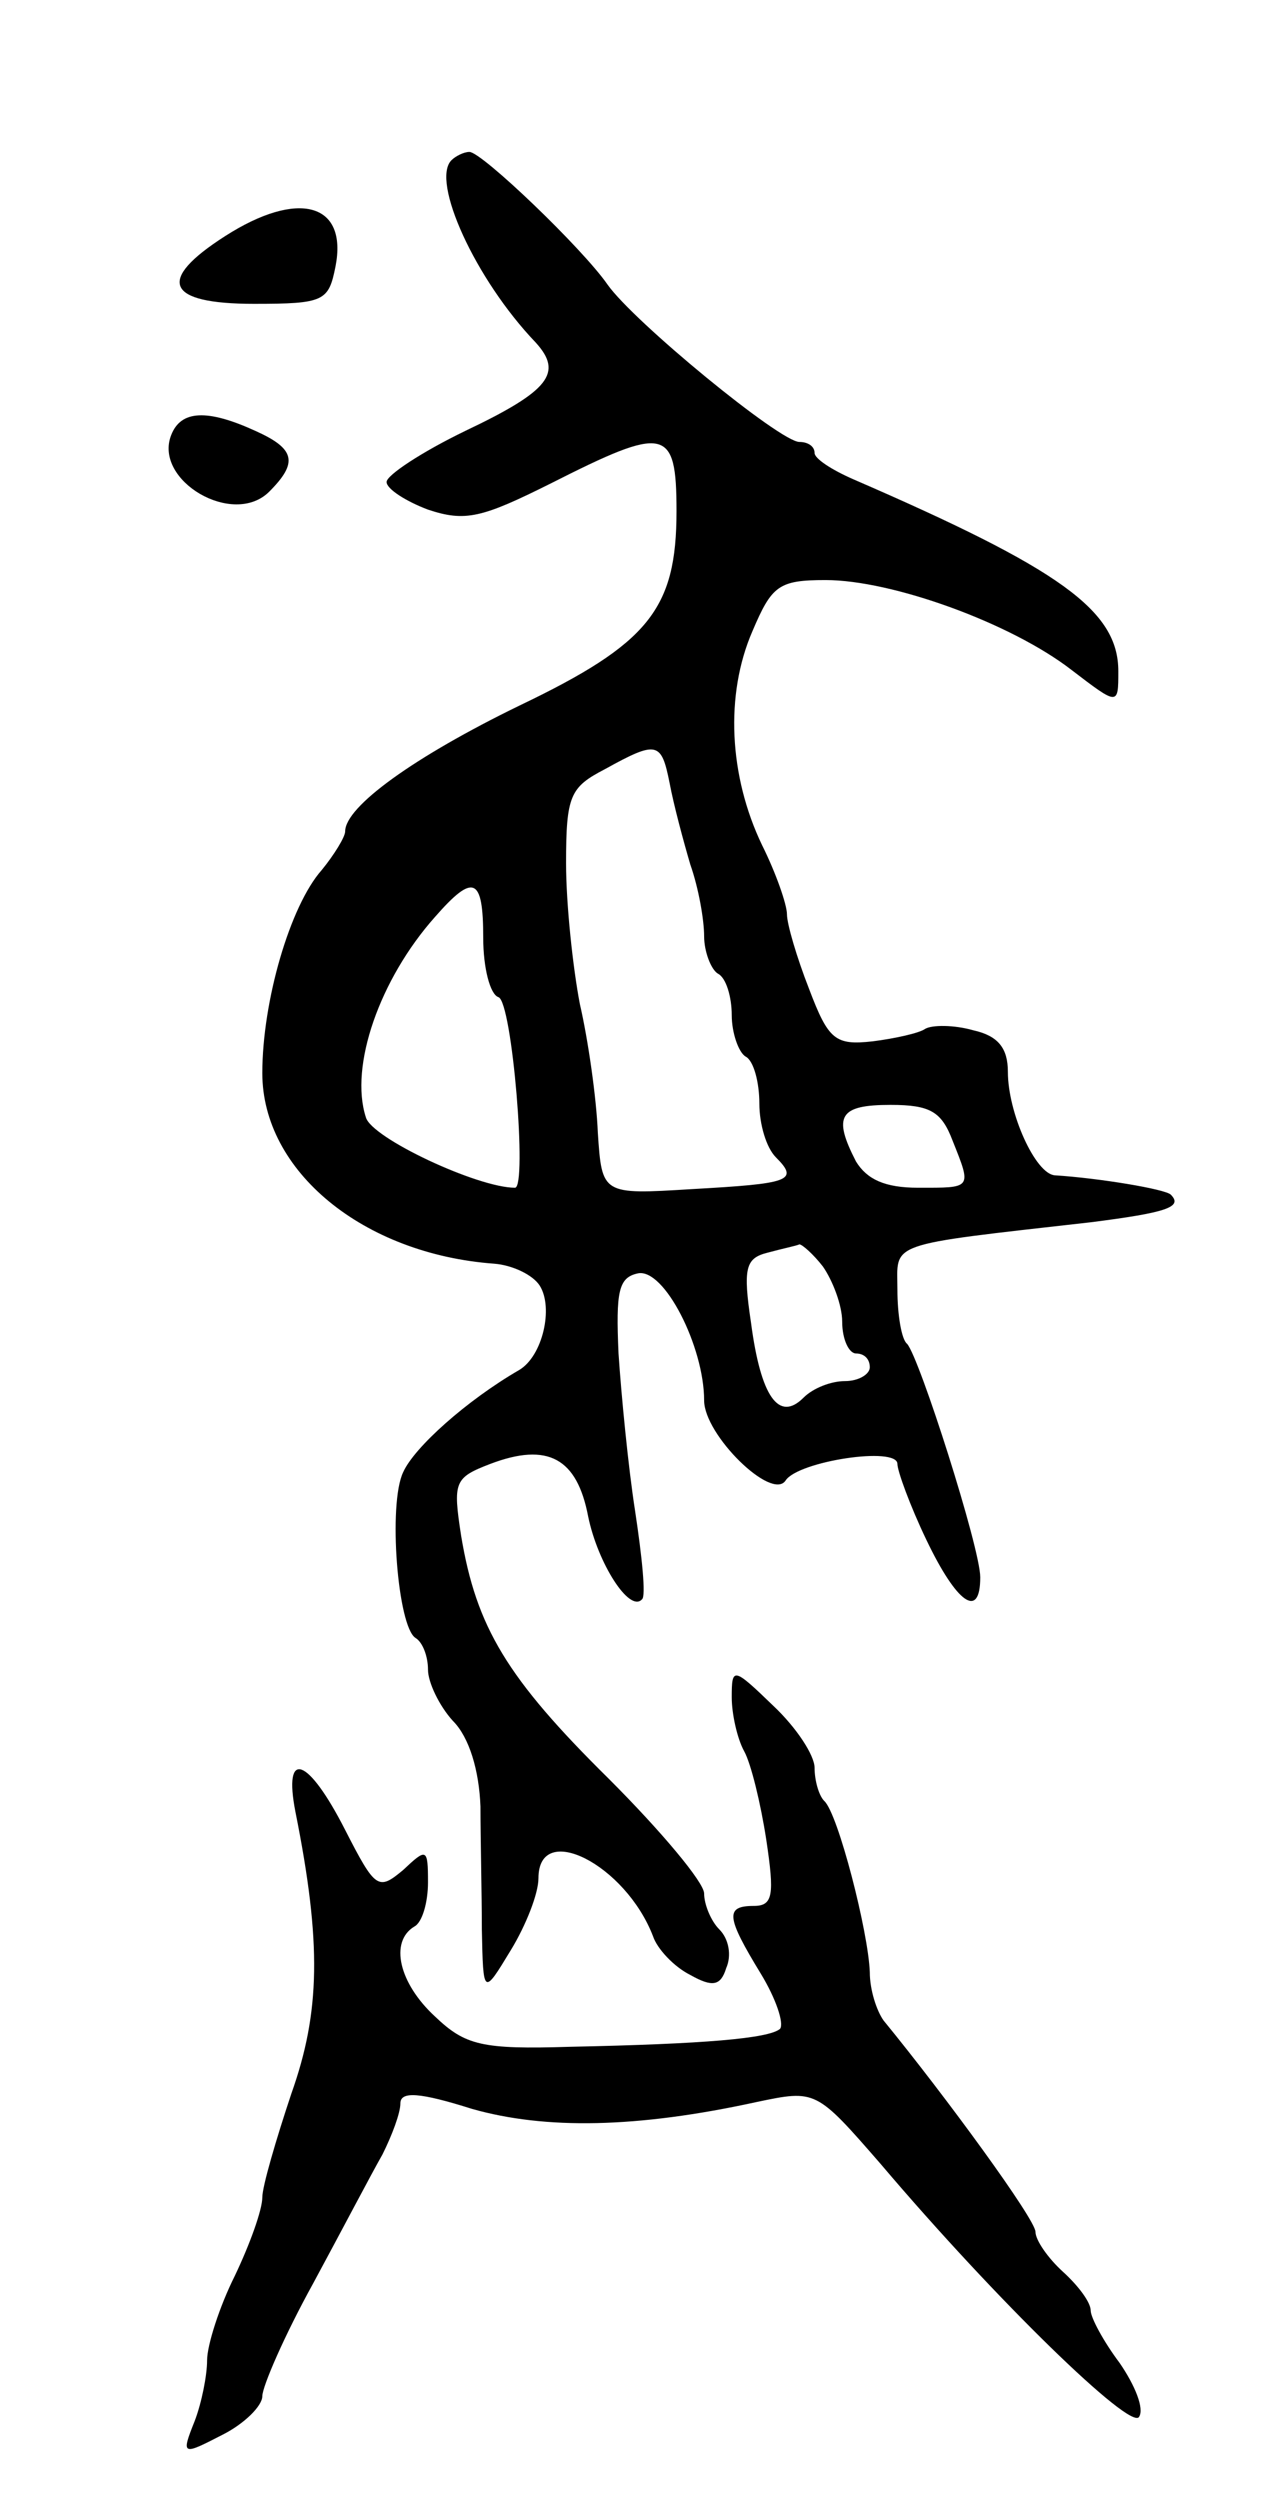 <svg version="1.0" xmlns="http://www.w3.org/2000/svg"
 width="93pt" height="181pt" viewBox="0 0 93 181"
 preserveAspectRatio="xMidYMid meet">
<g transform="translate(0,181) scale(0.1,-0.1)"
fill="#000000" stroke="none">
<path d="M327 1694 c-15 -15 17 -86 61 -132 20 -22 10 -35 -51 -64 -31 -15
-57 -32 -57 -37 0 -5 14 -14 30 -20 27 -9 39 -6 89 19 83 42 91 41 91 -20 0
-71 -20 -96 -114 -141 -76 -37 -126 -73 -126 -91 0 -4 -8 -17 -17 -28 -23 -26
-43 -95 -43 -147 0 -71 73 -131 168 -138 13 -1 28 -8 33 -16 10 -16 2 -51 -15
-61 -38 -22 -76 -56 -84 -74 -11 -23 -4 -112 9 -120 5 -3 9 -13 9 -23 0 -9 8
-26 18 -37 12 -12 19 -36 20 -62 0 -23 1 -63 1 -89 1 -48 1 -48 21 -15 11 18
20 41 20 52 0 42 63 10 83 -42 3 -9 15 -22 27 -28 16 -9 22 -8 26 5 4 9 2 21
-5 28 -6 6 -11 18 -11 26 0 8 -31 45 -69 83 -74 73 -96 110 -107 176 -6 39 -5
42 21 52 42 16 63 4 71 -38 7 -34 30 -70 39 -60 3 2 0 31 -5 64 -5 32 -10 84
-12 114 -2 45 0 55 14 58 19 4 48 -53 48 -92 0 -25 49 -73 59 -58 9 14 81 25
81 12 0 -5 9 -30 21 -55 22 -46 39 -58 39 -27 0 21 -44 159 -53 169 -4 3 -7
21 -7 39 0 35 -10 32 140 49 55 7 67 11 58 20 -4 4 -52 12 -84 14 -14 1 -34
45 -34 75 0 17 -7 26 -25 30 -14 4 -30 4 -35 1 -4 -3 -22 -7 -38 -9 -27 -3
-32 1 -46 38 -9 23 -16 47 -16 54 0 7 -8 30 -18 50 -24 50 -27 109 -7 155 14
33 19 37 53 37 48 0 134 -31 178 -65 34 -26 34 -26 34 -1 0 44 -42 74 -192
139 -16 7 -28 15 -28 19 0 5 -5 8 -11 8 -14 0 -120 87 -139 114 -18 26 -91 96
-100 96 -4 0 -10 -3 -13 -6z m158 -451 c3 -16 10 -42 15 -59 6 -17 10 -40 10
-52 0 -11 5 -24 10 -27 6 -3 10 -17 10 -30 0 -13 5 -27 10 -30 6 -3 10 -19 10
-34 0 -15 5 -32 12 -39 17 -17 10 -19 -61 -23 -65 -4 -65 -4 -68 41 -1 25 -7
67 -13 93 -5 26 -10 72 -10 102 0 49 3 55 28 68 38 21 41 20 47 -10z m-135
-112 c0 -22 5 -41 11 -43 10 -3 21 -138 12 -138 -27 0 -104 36 -108 51 -12 37
10 100 50 145 28 32 35 29 35 -15z m340 -147 c14 -35 14 -34 -25 -34 -24 0
-37 6 -45 19 -17 33 -12 41 25 41 29 0 37 -5 45 -26z m-94 -91 c7 -10 14 -28
14 -40 0 -13 5 -23 10 -23 6 0 10 -4 10 -10 0 -5 -8 -10 -18 -10 -10 0 -23 -5
-30 -12 -18 -18 -31 1 -38 54 -6 40 -4 47 12 51 11 3 21 5 23 6 2 0 10 -7 17
-16z"/>
<path d="M163 1639 c-50 -32 -43 -49 21 -49 51 0 54 2 59 27 9 46 -27 56 -80
22z"/>
<path d="M124 1495 c-13 -33 45 -67 71 -41 21 21 19 31 -10 44 -35 16 -54 15
-61 -3z"/>
<path d="M530 581 c0 -12 4 -30 9 -39 5 -9 12 -38 16 -64 6 -40 5 -48 -9 -48
-21 0 -20 -8 5 -49 11 -18 17 -36 14 -40 -8 -7 -55 -11 -152 -13 -64 -2 -76 1
-98 22 -26 24 -33 54 -15 65 6 3 10 18 10 32 0 25 -1 25 -18 9 -18 -15 -20
-14 -42 29 -27 53 -45 59 -36 13 19 -95 18 -145 -3 -204 -11 -33 -21 -67 -21
-75 0 -9 -9 -34 -20 -57 -11 -22 -20 -50 -20 -61 0 -11 -4 -31 -9 -44 -10 -25
-9 -25 20 -10 16 8 29 21 29 28 0 7 16 44 37 82 20 37 42 79 50 93 7 14 13 30
13 37 0 9 14 8 52 -4 53 -15 119 -14 206 5 43 9 43 9 90 -45 84 -99 181 -193
187 -183 4 6 -3 23 -14 39 -12 16 -21 33 -21 38 0 6 -9 18 -20 28 -11 10 -20
23 -20 29 0 9 -65 98 -110 153 -5 7 -10 22 -10 35 -1 29 -23 115 -33 124 -4 4
-7 15 -7 24 0 9 -13 29 -30 45 -29 28 -30 28 -30 6z"/>
</g>
</svg>
